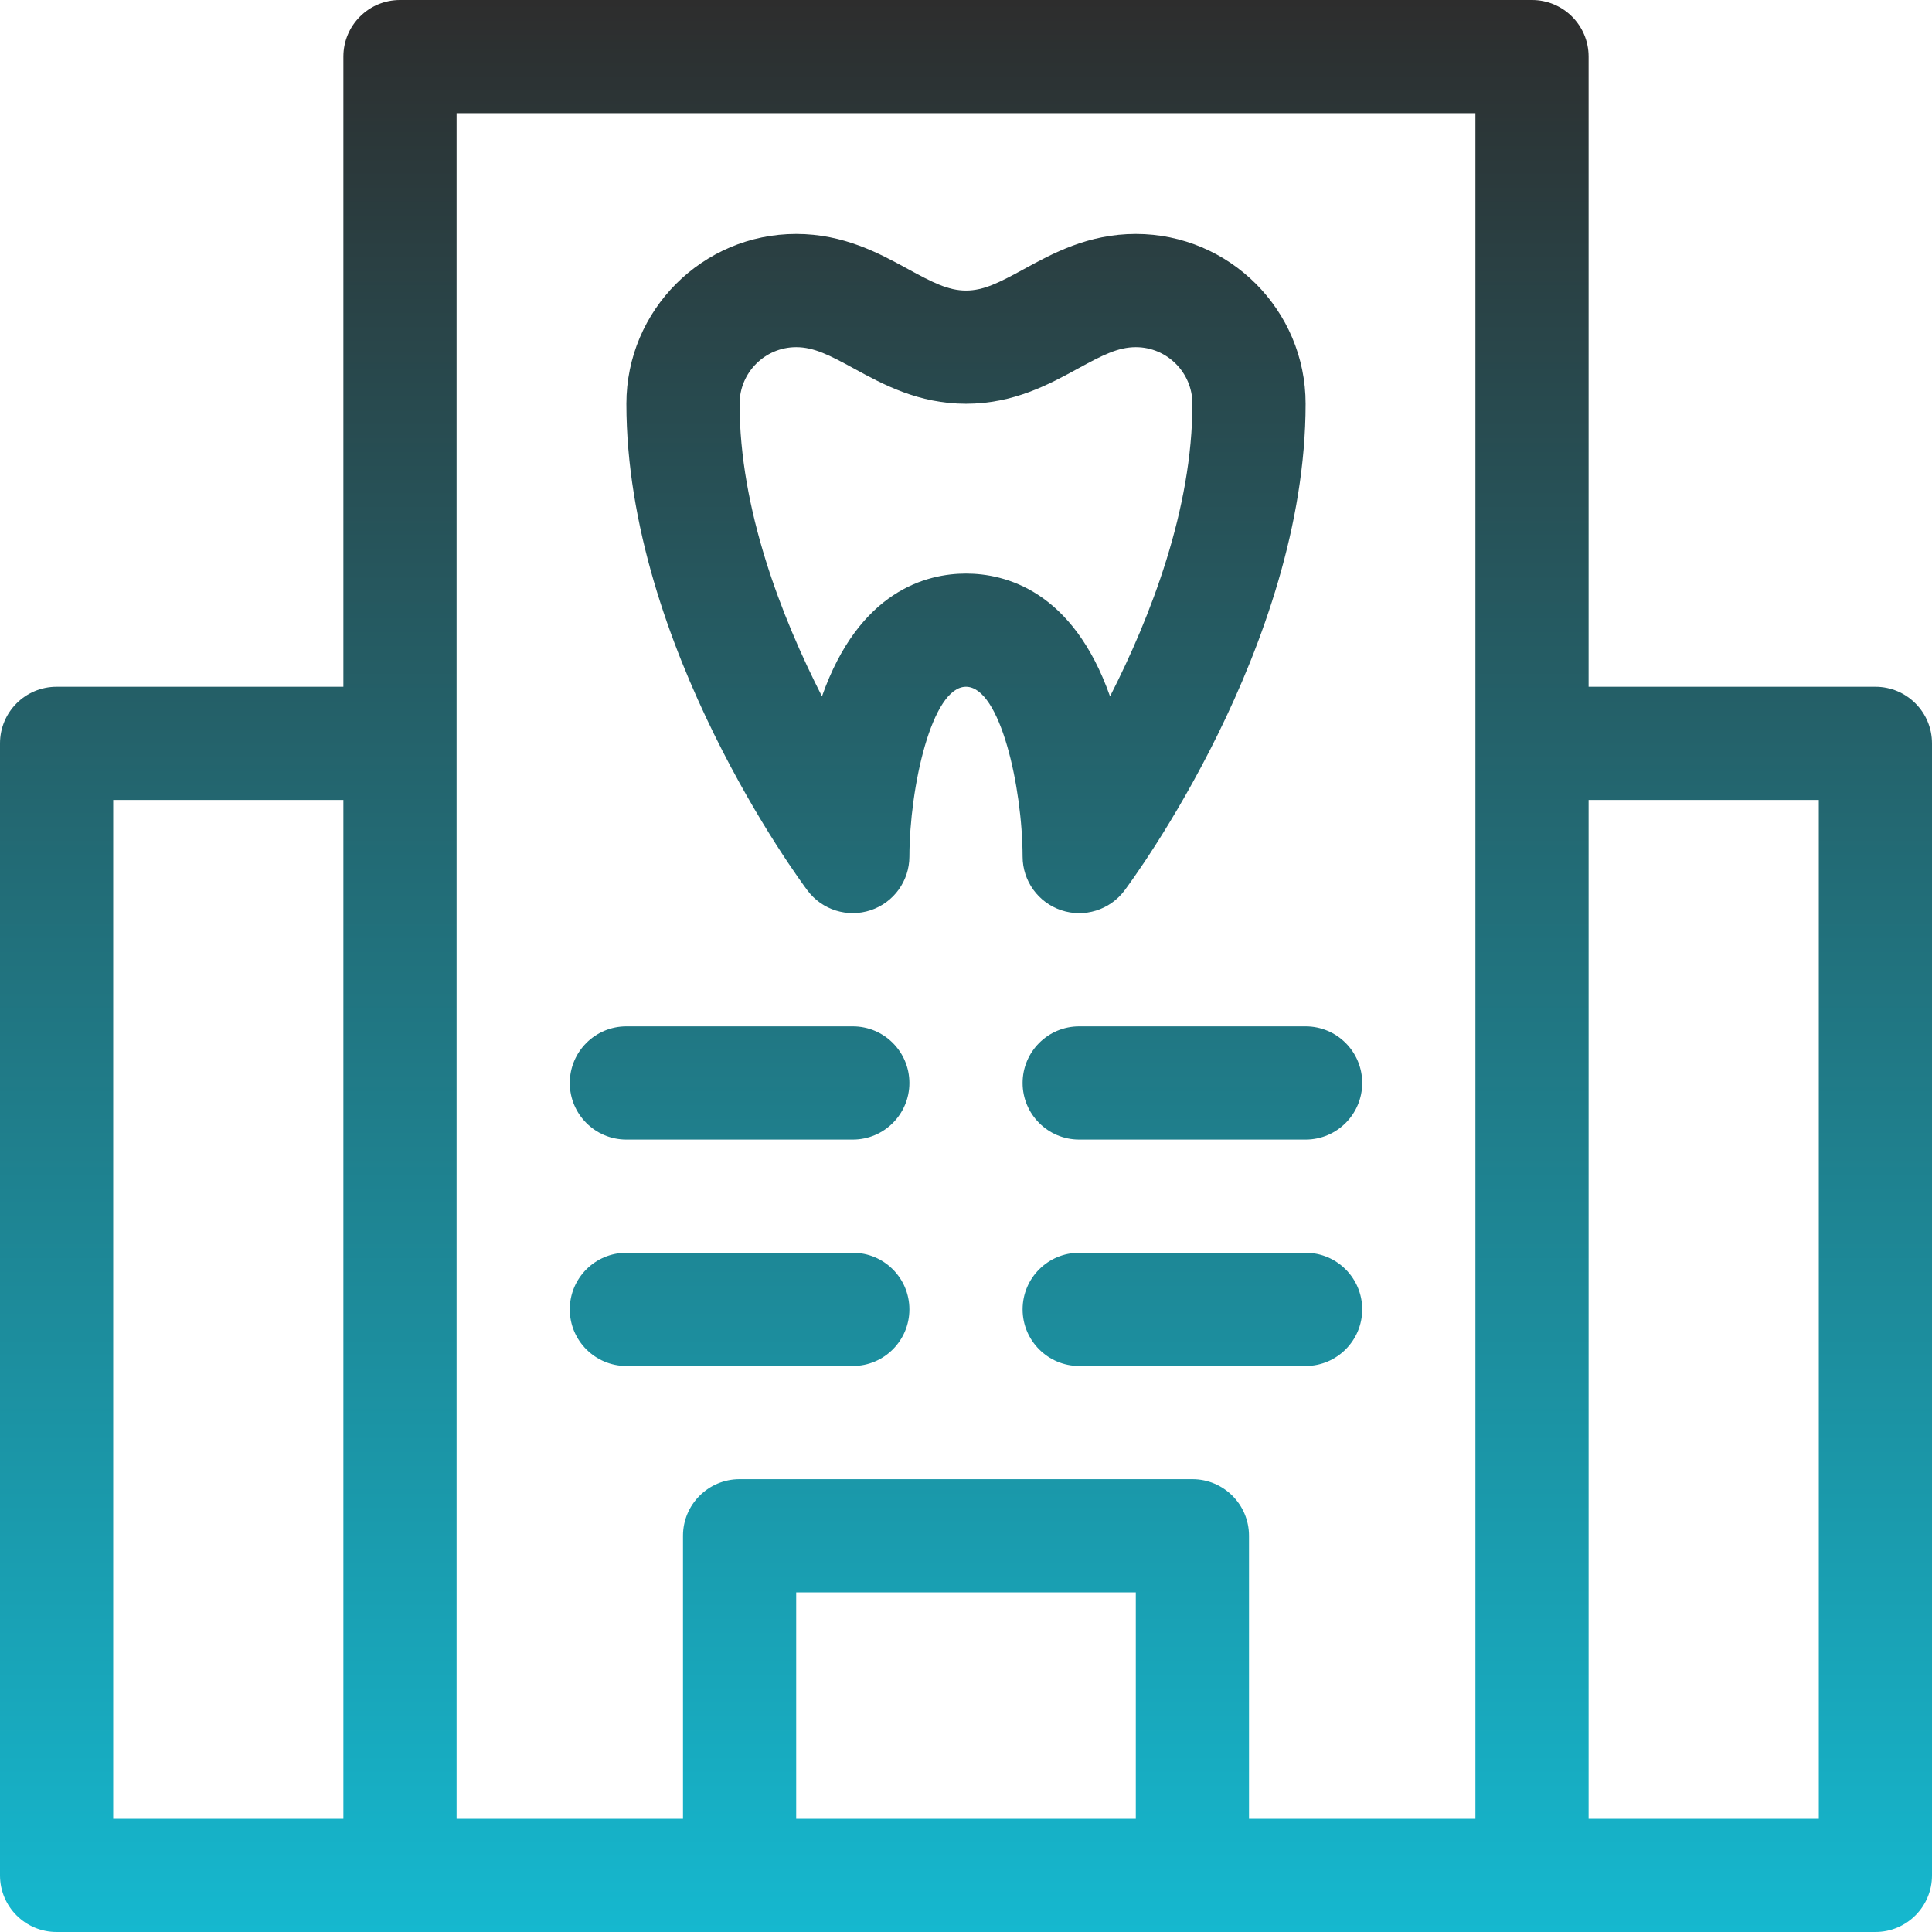 <svg id="Capa_1" enable-background="new 0 0 512 512" height="512" viewBox="0 0 512 512" width="512" xmlns="http://www.w3.org/2000/svg" xmlns:xlink="http://www.w3.org/1999/xlink"><linearGradient id="SVGID_1_" gradientUnits="userSpaceOnUse" x1="256" x2="256" y1="512" y2="0"><stop offset="0" stop-color="rgba(21,184,207,1.00)"/><stop offset="1" stop-color="#2D2D2D"/></linearGradient><g><g><g><path d="m346 332h-60c-8.284 0-15 6.716-15 15s6.716 15 15 15h60c8.284 0 15-6.716 15-15s-6.716-15-15-15zm-60-60c-8.284 0-15 6.716-15 15s6.716 15 15 15h60c8.284 0 15-6.716 15-15s-6.716-15-15-15zm-120 90h60c8.284 0 15-6.716 15-15s-6.716-15-15-15h-60c-8.284 0-15 6.716-15 15s6.716 15 15 15zm331-180h-76v-167c0-8.284-6.716-15-15-15h-300c-8.284 0-15 6.716-15 15v167h-76c-8.284 0-15 6.716-15 15v300c0 8.284 6.716 15 15 15h482c8.284 0 15-6.716 15-15v-300c0-8.284-6.716-15-15-15zm-406 300h-61v-270h61zm210 0h-90v-60h90zm90 0h-60v-75c0-8.284-6.716-15-15-15h-120c-8.284 0-15 6.716-15 15v75h-60v-452h270zm91 0h-61v-270h61zm-251.276-240.774c6.121-2.031 10.258-7.757 10.276-14.206.05-18.356 5.918-45.02 15-45.02s14.95 26.664 15 45c0 6.457 4.131 12.188 10.257 14.23 6.098 2.033 12.852-.043 16.743-5.23 1.96-2.613 48-64.739 48-129 0-24.813-20.187-45-45-45-12.62 0-22.089 5.179-29.697 9.34-6.417 3.509-10.589 5.66-15.303 5.66s-8.886-2.151-15.302-5.66c-7.609-4.161-17.077-9.34-29.698-9.34-24.813 0-45 20.187-45 45 0 64.261 46.04 126.387 48 129 3.87 5.159 10.601 7.257 16.724 5.226zm-19.724-149.226c4.714 0 8.886 2.151 15.302 5.66 7.608 4.161 17.077 9.34 29.698 9.34s22.09-5.179 29.698-9.34c6.416-3.509 10.588-5.66 15.302-5.66 8.271 0 15 6.729 15 15 0 27.921-11.06 56.416-21.828 77.545-9.897-28.075-27.798-32.545-38.172-32.545s-28.275 4.47-38.171 32.544c-10.771-21.13-21.829-49.623-21.829-77.544 0-8.271 6.729-15 15-15zm-45 210h60c8.284 0 15-6.716 15-15s-6.716-15-15-15h-60c-8.284 0-15 6.716-15 15s6.716 15 15 15z" fill="url(#SVGID_1_)"/></g></g></g></svg>